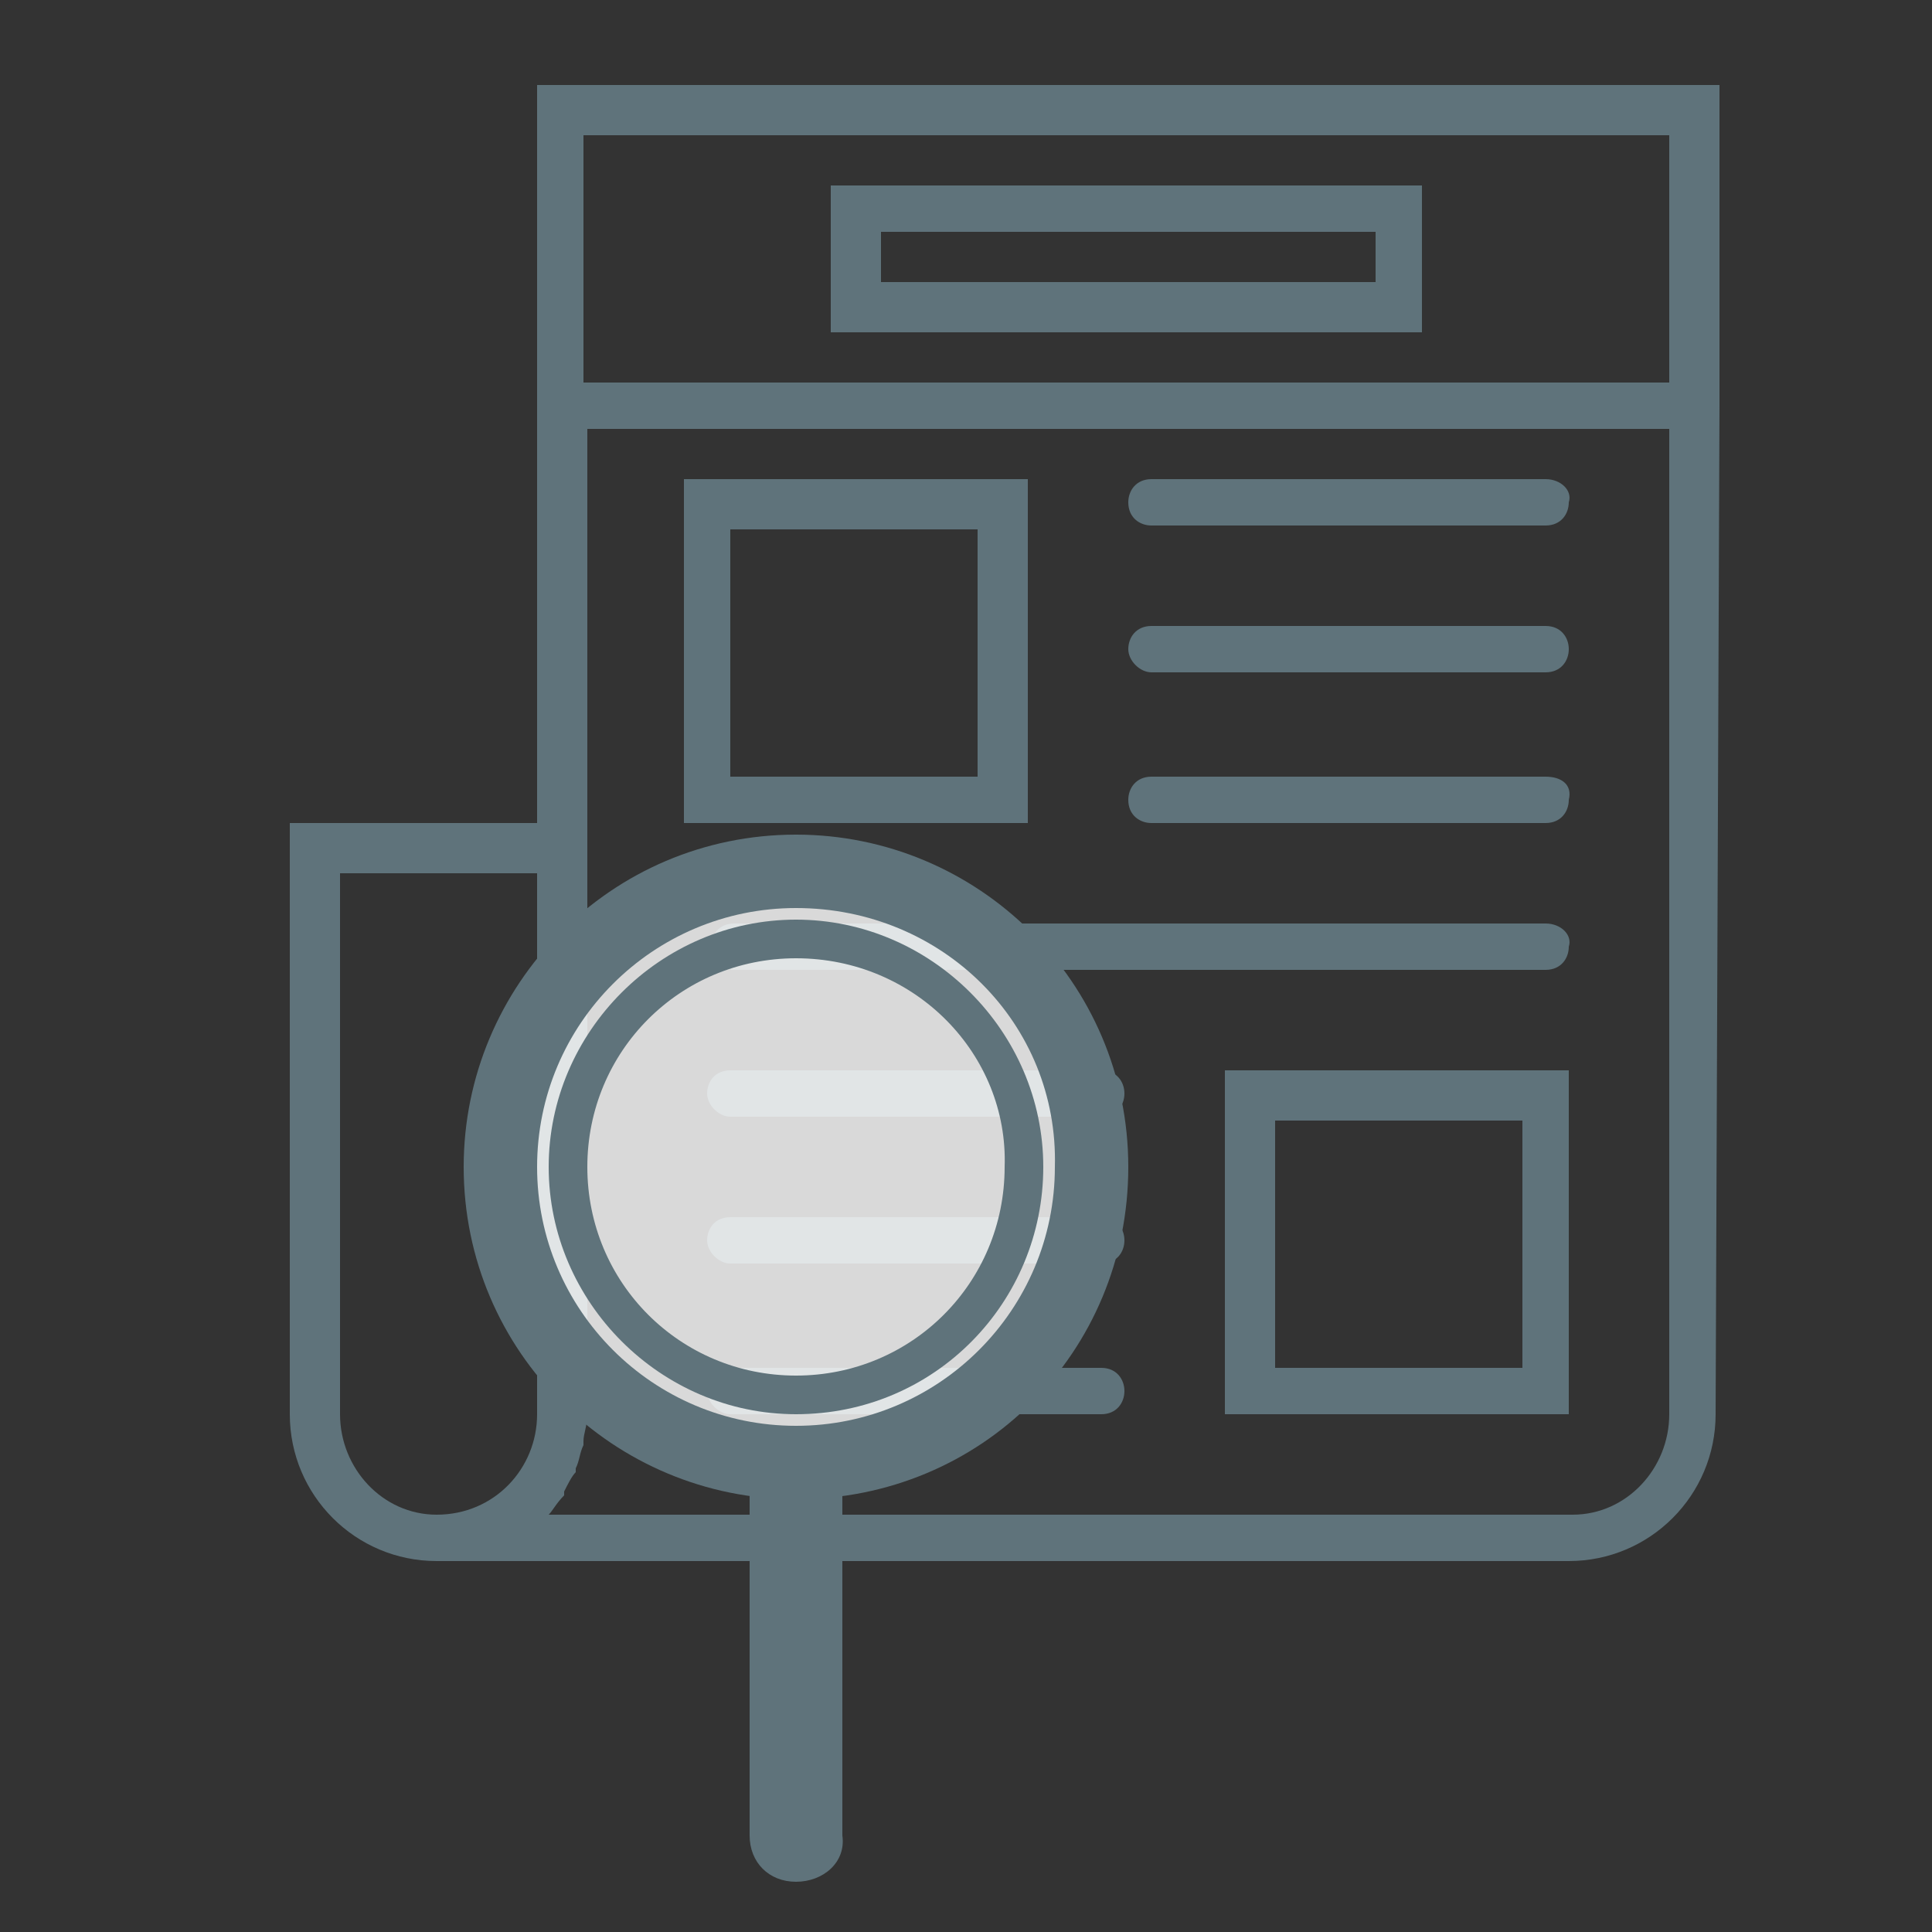 <?xml version="1.0" encoding="utf-8"?>
<!-- Generator: Adobe Illustrator 19.0.0, SVG Export Plug-In . SVG Version: 6.00 Build 0)  -->
<svg version="1.1" id="Capa_1" xmlns="http://www.w3.org/2000/svg" xmlns:xlink="http://www.w3.org/1999/xlink" x="0px" y="0px"
	 viewBox="0 0 50 50" style="enable-background:new 0 0 50 50;" xml:space="preserve">
<rect x="0" y="0" width="50" height="50" fill="#333333" stroke="none"/>
<style type="text/css">
	.st0{fill:#5F737B;}
	.st1{opacity:0.81;fill:#FFFFFF;enable-background:new    ;}
</style>
<g>
	<path class="st0" d="M26.6,12.4h-8.9v8.9h8.9V12.4z M25.3,20.1h-6.4v-6.4h6.4V20.1z"/>
	<path class="st0" d="M40,12.4H29.8c-0.4,0-0.6,0.3-0.6,0.6c0,0.4,0.3,0.6,0.6,0.6H40c0.4,0,0.6-0.3,0.6-0.6
		C40.7,12.7,40.4,12.4,40,12.4z"/>
	<path class="st0" d="M40,16.2H29.8c-0.4,0-0.6,0.3-0.6,0.6c0,0.3,0.3,0.6,0.6,0.6H40c0.4,0,0.6-0.3,0.6-0.6
		C40.6,16.5,40.4,16.2,40,16.2z"/>
	<path class="st0" d="M40,20.1H29.8c-0.4,0-0.6,0.3-0.6,0.6c0,0.4,0.3,0.6,0.6,0.6H40c0.4,0,0.6-0.3,0.6-0.6
		C40.7,20.3,40.4,20.1,40,20.1z"/>
	<path class="st0" d="M40,23.9H19c-0.4,0-0.6,0.3-0.6,0.6c0,0.4,0.3,0.6,0.6,0.6h21c0.4,0,0.6-0.3,0.6-0.6
		C40.7,24.2,40.4,23.9,40,23.9z"/>
	<path class="st0" d="M28.5,27.7h-9.6c-0.4,0-0.6,0.3-0.6,0.6c0,0.3,0.3,0.6,0.6,0.6h9.6c0.4,0,0.6-0.3,0.6-0.6
		C29.1,28,28.9,27.7,28.5,27.7z"/>
	<path class="st0" d="M28.5,31.5h-9.6c-0.4,0-0.6,0.3-0.6,0.6s0.3,0.6,0.6,0.6h9.6c0.4,0,0.6-0.3,0.6-0.6S28.9,31.5,28.5,31.5z"/>
	<path class="st0" d="M28.5,35.4h-9.6c-0.4,0-0.6,0.3-0.6,0.6s0.3,0.6,0.6,0.6h9.6c0.4,0,0.6-0.3,0.6-0.6S28.9,35.4,28.5,35.4z"/>
	<path class="st0" d="M31.7,36.6h8.9v-8.9h-8.9V36.6z M33,29h6.4v6.4H33V29z"/>
	<path class="st0" d="M44.5,10.5L44.5,10.5V2.2H13.9v19.1H7.5v15.3c0,2.1,1.7,3.8,3.8,3.8h29.3c2.1,0,3.8-1.7,3.8-3.8L44.5,10.5
		L44.5,10.5z M43.2,3.5v6.4H15.1V3.5H43.2z M8.8,36.6v-14h5.1v14c0,1.4-1.1,2.6-2.6,2.6C9.9,39.2,8.8,38,8.8,36.6z M40.7,39.2H14.2
		l0,0c0.1-0.1,0.2-0.3,0.4-0.5v-0.1c0.1-0.2,0.2-0.4,0.3-0.5V38c0.1-0.2,0.1-0.4,0.2-0.6c0,0,0,0,0-0.1c0-0.2,0.1-0.4,0.1-0.7V21.3
		V11.1h28v25.5C43.2,38,42.1,39.2,40.7,39.2z"/>
	<path class="st0" d="M36.8,4.8H21.5v3.8h15.3V4.8z M35.6,7.3H22.8V6h12.8V7.3z"/>
</g>
<circle class="st1" cx="20.6" cy="30.3" r="7.7"/>
<g>
	<g>
		<path class="st0" d="M20.6,38.8c-4.7,0-8.6-3.8-8.6-8.6c0-4.7,3.8-8.6,8.6-8.6c4.7,0,8.6,3.8,8.6,8.6S25.4,38.8,20.6,38.8z
			 M20.6,23.5c-3.7,0-6.7,3-6.7,6.7s3,6.7,6.7,6.7s6.7-3,6.7-6.7C27.4,26.5,24.4,23.5,20.6,23.5z"/>
	</g>
	<g>
		<path class="st0" d="M20.6,36.6c-3.5,0-6.4-2.9-6.4-6.4c0-3.5,2.9-6.4,6.4-6.4s6.4,2.9,6.4,6.4S24.2,36.6,20.6,36.6z M20.6,24.8
			c-3,0-5.4,2.4-5.4,5.4s2.4,5.4,5.4,5.4s5.4-2.4,5.4-5.4C26.1,27.3,23.7,24.8,20.6,24.8z"/>
	</g>
	<g>
		<path class="st0" d="M20.6,48.7c-0.7,0-1.2-0.5-1.2-1.2v-9c0-0.7,0.5-1.2,1.2-1.2s1.2,0.5,1.2,1.2v9
			C21.9,48.2,21.3,48.7,20.6,48.7z"/>
	</g>
</g>
</svg>
